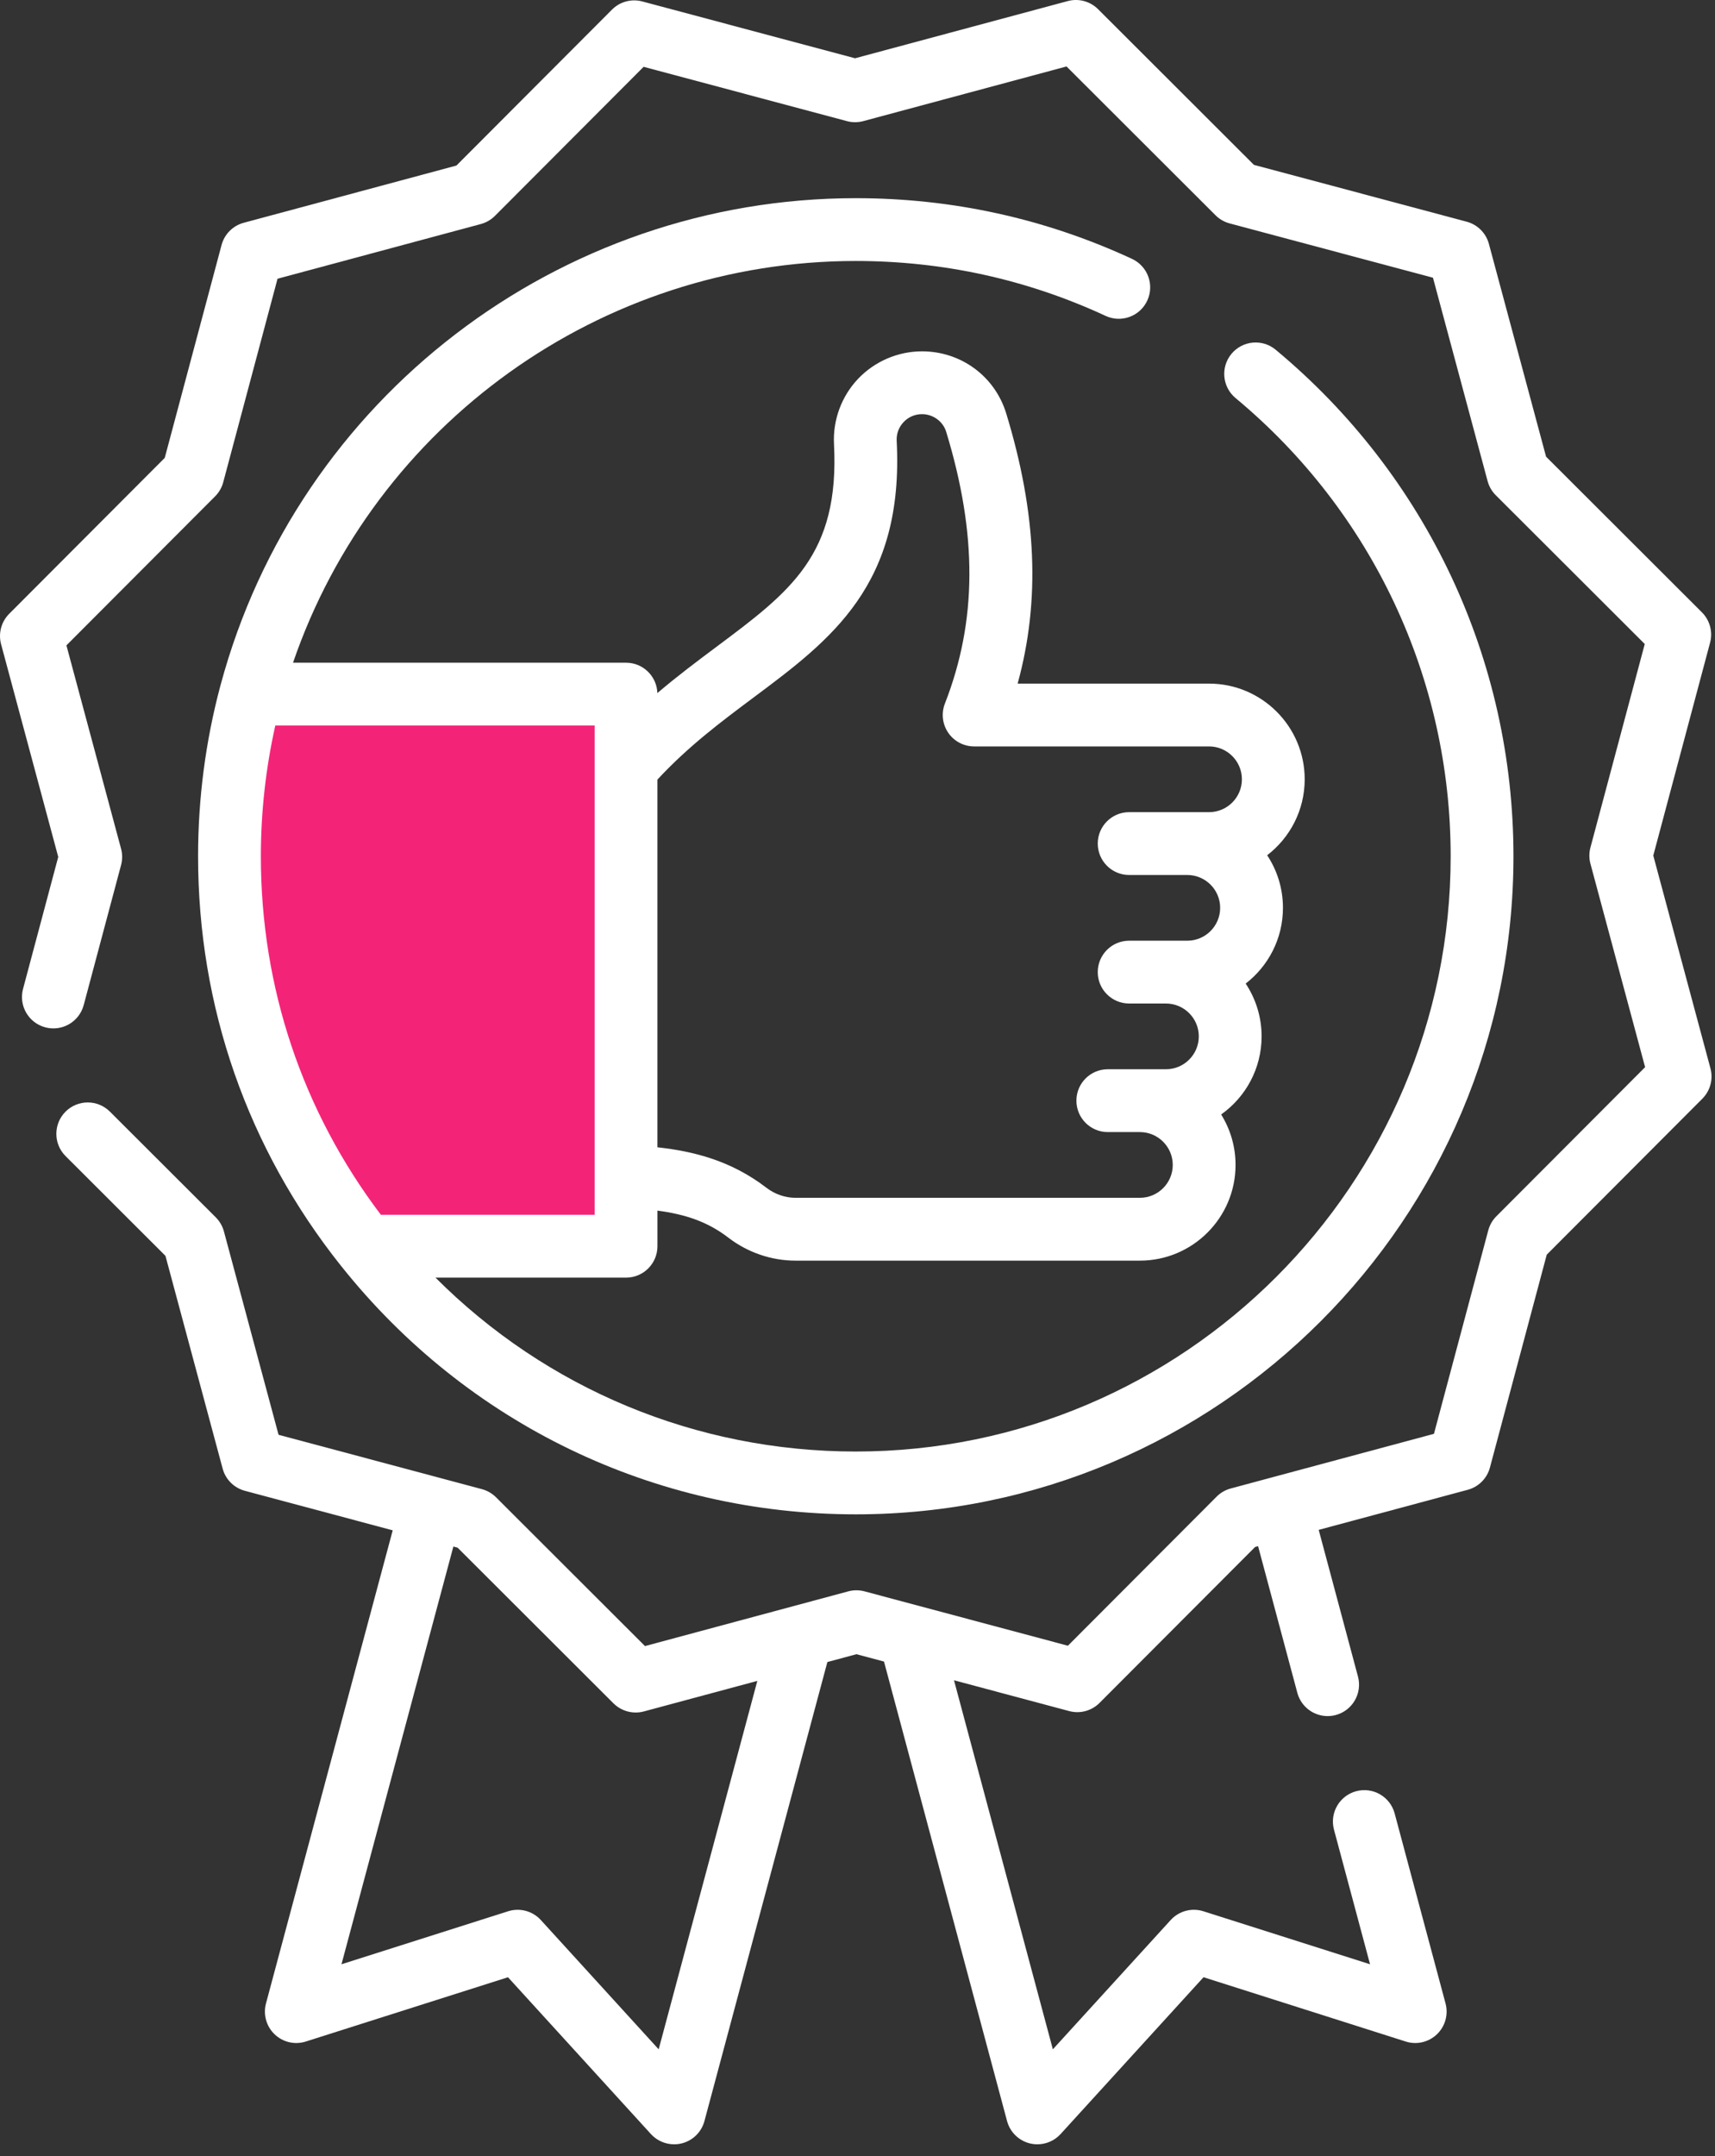 <svg width="78" height="98" viewBox="0 0 78 98" fill="none" xmlns="http://www.w3.org/2000/svg">
<rect x="0" y="0" width="78" height="98" fill="#333333" stroke="none"/>
<path d="M17.061 57.711C11.183 55.111 8.044 39.8 11.752 31.711C17.44 32.192 28.152 32.192 28.152 32.192L27.773 57.037C26.951 57.101 22.654 57.711 17.061 57.711Z" fill="#F32478"/>
<path d="M77.793 48.562L75.193 38.889L77.776 29.213C77.908 28.72 77.767 28.195 77.406 27.834L70.317 20.758L67.717 11.086C67.584 10.593 67.199 10.209 66.706 10.077L57.03 7.494L49.941 0.417C49.58 0.057 49.054 -0.084 48.562 0.049L38.889 2.649L29.213 0.066C28.721 -0.066 28.195 0.075 27.834 0.437L20.759 7.525L11.086 10.126C10.593 10.258 10.209 10.643 10.077 11.136L7.493 20.812L0.417 27.901C0.057 28.262 -0.083 28.788 0.049 29.281L2.649 38.951L1.048 44.949C0.844 45.711 1.297 46.494 2.059 46.697C2.821 46.901 3.603 46.448 3.807 45.686L5.507 39.318C5.572 39.076 5.572 38.821 5.506 38.579L3.021 29.335L9.785 22.559C9.962 22.381 10.089 22.161 10.153 21.919L12.623 12.669L21.869 10.184C22.111 10.118 22.332 9.991 22.509 9.814L29.273 3.037L38.522 5.507C38.764 5.572 39.019 5.571 39.261 5.506L48.507 3.021L55.283 9.785C55.461 9.962 55.681 10.089 55.923 10.154L65.173 12.624L67.658 21.869C67.723 22.111 67.851 22.332 68.028 22.509L74.805 29.273L72.335 38.522C72.27 38.764 72.27 39.019 72.335 39.261L74.821 48.507L68.057 55.284C67.88 55.461 67.753 55.682 67.688 55.924L65.218 65.173L55.973 67.658C55.731 67.723 55.51 67.851 55.333 68.029L48.569 74.805L39.321 72.334C39.078 72.269 38.823 72.269 38.58 72.334L29.335 74.821L22.559 68.057C22.381 67.88 22.16 67.753 21.918 67.688L19.983 67.171C19.982 67.171 19.981 67.17 19.98 67.17C19.978 67.17 19.977 67.17 19.976 67.169L12.669 65.217L10.184 55.973C10.118 55.731 9.991 55.51 9.813 55.333L4.999 50.528C4.441 49.971 3.536 49.972 2.98 50.53C2.423 51.089 2.424 51.992 2.982 52.549L7.525 57.084L10.126 66.754C10.258 67.247 10.643 67.631 11.136 67.763L17.861 69.56L12.097 91.066C11.962 91.57 12.113 92.108 12.49 92.468C12.867 92.829 13.411 92.955 13.909 92.796L23.104 89.874L29.605 97.003C29.879 97.303 30.264 97.468 30.66 97.468C30.773 97.468 30.886 97.455 30.998 97.428C31.505 97.305 31.904 96.914 32.039 96.41L37.63 75.546L38.953 75.191L40.205 75.525L45.802 96.41C45.937 96.914 46.336 97.304 46.843 97.428C46.955 97.455 47.069 97.468 47.181 97.468C47.577 97.468 47.962 97.303 48.236 97.003L54.738 89.873L63.933 92.796C64.43 92.955 64.974 92.829 65.352 92.468C65.729 92.108 65.88 91.57 65.745 91.066L63.43 82.427C63.226 81.666 62.443 81.214 61.681 81.418C60.919 81.622 60.467 82.405 60.671 83.166L62.311 89.284L54.731 86.875C54.2 86.706 53.619 86.862 53.244 87.274L47.885 93.15L43.389 76.376L48.629 77.776C49.121 77.908 49.647 77.767 50.008 77.405L57.083 70.317L57.219 70.28L59.004 76.945C59.175 77.583 59.752 78.004 60.382 78.004C60.504 78.004 60.629 77.988 60.752 77.955C61.514 77.751 61.966 76.968 61.762 76.206L59.976 69.539L66.756 67.717C67.248 67.584 67.633 67.199 67.764 66.706L70.348 57.03L77.424 49.941C77.785 49.58 77.925 49.054 77.793 48.562V48.562ZM29.957 93.15L24.598 87.274C24.222 86.862 23.642 86.707 23.11 86.875L15.531 89.284L20.62 70.297L20.812 70.348L27.901 77.424C28.172 77.695 28.537 77.841 28.91 77.841C29.033 77.841 29.158 77.826 29.28 77.793L34.444 76.404L29.957 93.15Z" fill="white"/>
<path d="M38.921 11.863C42.891 11.863 46.713 12.703 50.283 14.358C50.999 14.69 51.847 14.379 52.179 13.663C52.511 12.948 52.2 12.099 51.485 11.767C47.535 9.936 43.309 9.008 38.921 9.008C25.412 9.008 13.543 18.099 10.036 31.123C10.035 31.128 10.034 31.132 10.033 31.137C10.029 31.151 10.024 31.166 10.02 31.181C9.349 33.693 9.009 36.297 9.009 38.92C9.009 45.761 11.256 52.198 15.506 57.534C15.509 57.538 15.512 57.541 15.515 57.545C15.519 57.55 15.523 57.555 15.528 57.56C21.24 64.725 29.764 68.833 38.921 68.833C55.415 68.833 68.834 55.414 68.834 38.92C68.834 29.997 64.892 21.605 58.019 15.897C57.413 15.393 56.513 15.477 56.009 16.083C55.505 16.69 55.588 17.59 56.195 18.094C62.412 23.258 65.978 30.849 65.978 38.921C65.978 53.84 53.84 65.978 38.921 65.978C31.671 65.978 24.859 63.13 19.807 58.074H28.473C29.262 58.074 29.901 57.434 29.901 56.646V55.027C31.185 55.2 32.178 55.53 33.128 56.258C34.004 56.931 35.087 57.301 36.175 57.301H51.845C54.243 57.301 56.194 55.349 56.194 52.951C56.194 52.11 55.954 51.324 55.539 50.658C56.652 49.87 57.379 48.572 57.379 47.108C57.379 46.222 57.112 45.397 56.655 44.708C57.685 43.912 58.35 42.665 58.35 41.265C58.35 40.383 58.086 39.561 57.632 38.875C58.669 38.079 59.339 36.828 59.339 35.422C59.339 33.024 57.388 31.073 54.989 31.073H46.283C47.324 27.288 47.15 23.334 45.765 18.796C45.25 17.105 43.71 15.97 41.934 15.97C40.84 15.97 39.781 16.425 39.027 17.218C38.273 18.012 37.874 19.094 37.931 20.187C38.192 25.217 35.957 26.885 32.574 29.409C31.724 30.044 30.815 30.723 29.898 31.503C29.873 30.737 29.245 30.123 28.473 30.123H13.327C17.046 19.283 27.313 11.863 38.921 11.863ZM34.282 31.698C37.8 29.072 41.123 26.592 40.782 20.038C40.766 19.719 40.878 19.416 41.098 19.184C41.318 18.953 41.614 18.825 41.934 18.825C42.437 18.825 42.89 19.155 43.034 19.629C44.46 24.303 44.441 28.228 42.975 31.981C42.804 32.421 42.86 32.916 43.126 33.306C43.392 33.695 43.834 33.928 44.305 33.928H54.989C55.813 33.928 56.483 34.598 56.483 35.422C56.483 36.246 55.813 36.916 54.989 36.916H51.355C50.566 36.916 49.927 37.555 49.927 38.344C49.927 39.132 50.566 39.772 51.355 39.772H54C54.824 39.772 55.494 40.442 55.494 41.265C55.494 42.089 54.824 42.759 54 42.759H51.355C50.566 42.759 49.927 43.398 49.927 44.187C49.927 44.975 50.566 45.614 51.355 45.614H53.029C53.852 45.614 54.523 46.285 54.523 47.108C54.523 47.932 53.852 48.602 53.029 48.602H50.383C49.595 48.602 48.956 49.241 48.956 50.03C48.956 50.818 49.595 51.458 50.383 51.458H51.844C52.668 51.458 53.338 52.128 53.338 52.952C53.338 53.775 52.668 54.445 51.844 54.445H36.175C35.711 54.445 35.245 54.284 34.864 53.993C33.247 52.752 31.552 52.332 29.9 52.149V35.436C31.306 33.919 32.817 32.791 34.282 31.698V31.698ZM27.045 35.215C27.045 35.216 27.045 35.217 27.045 35.218V53.796C27.045 53.797 27.045 53.798 27.045 53.799V55.218H17.323C13.75 50.499 11.864 44.88 11.864 38.92C11.864 36.913 12.087 34.919 12.521 32.978H27.045V35.215Z" fill="white"/>
</svg>
